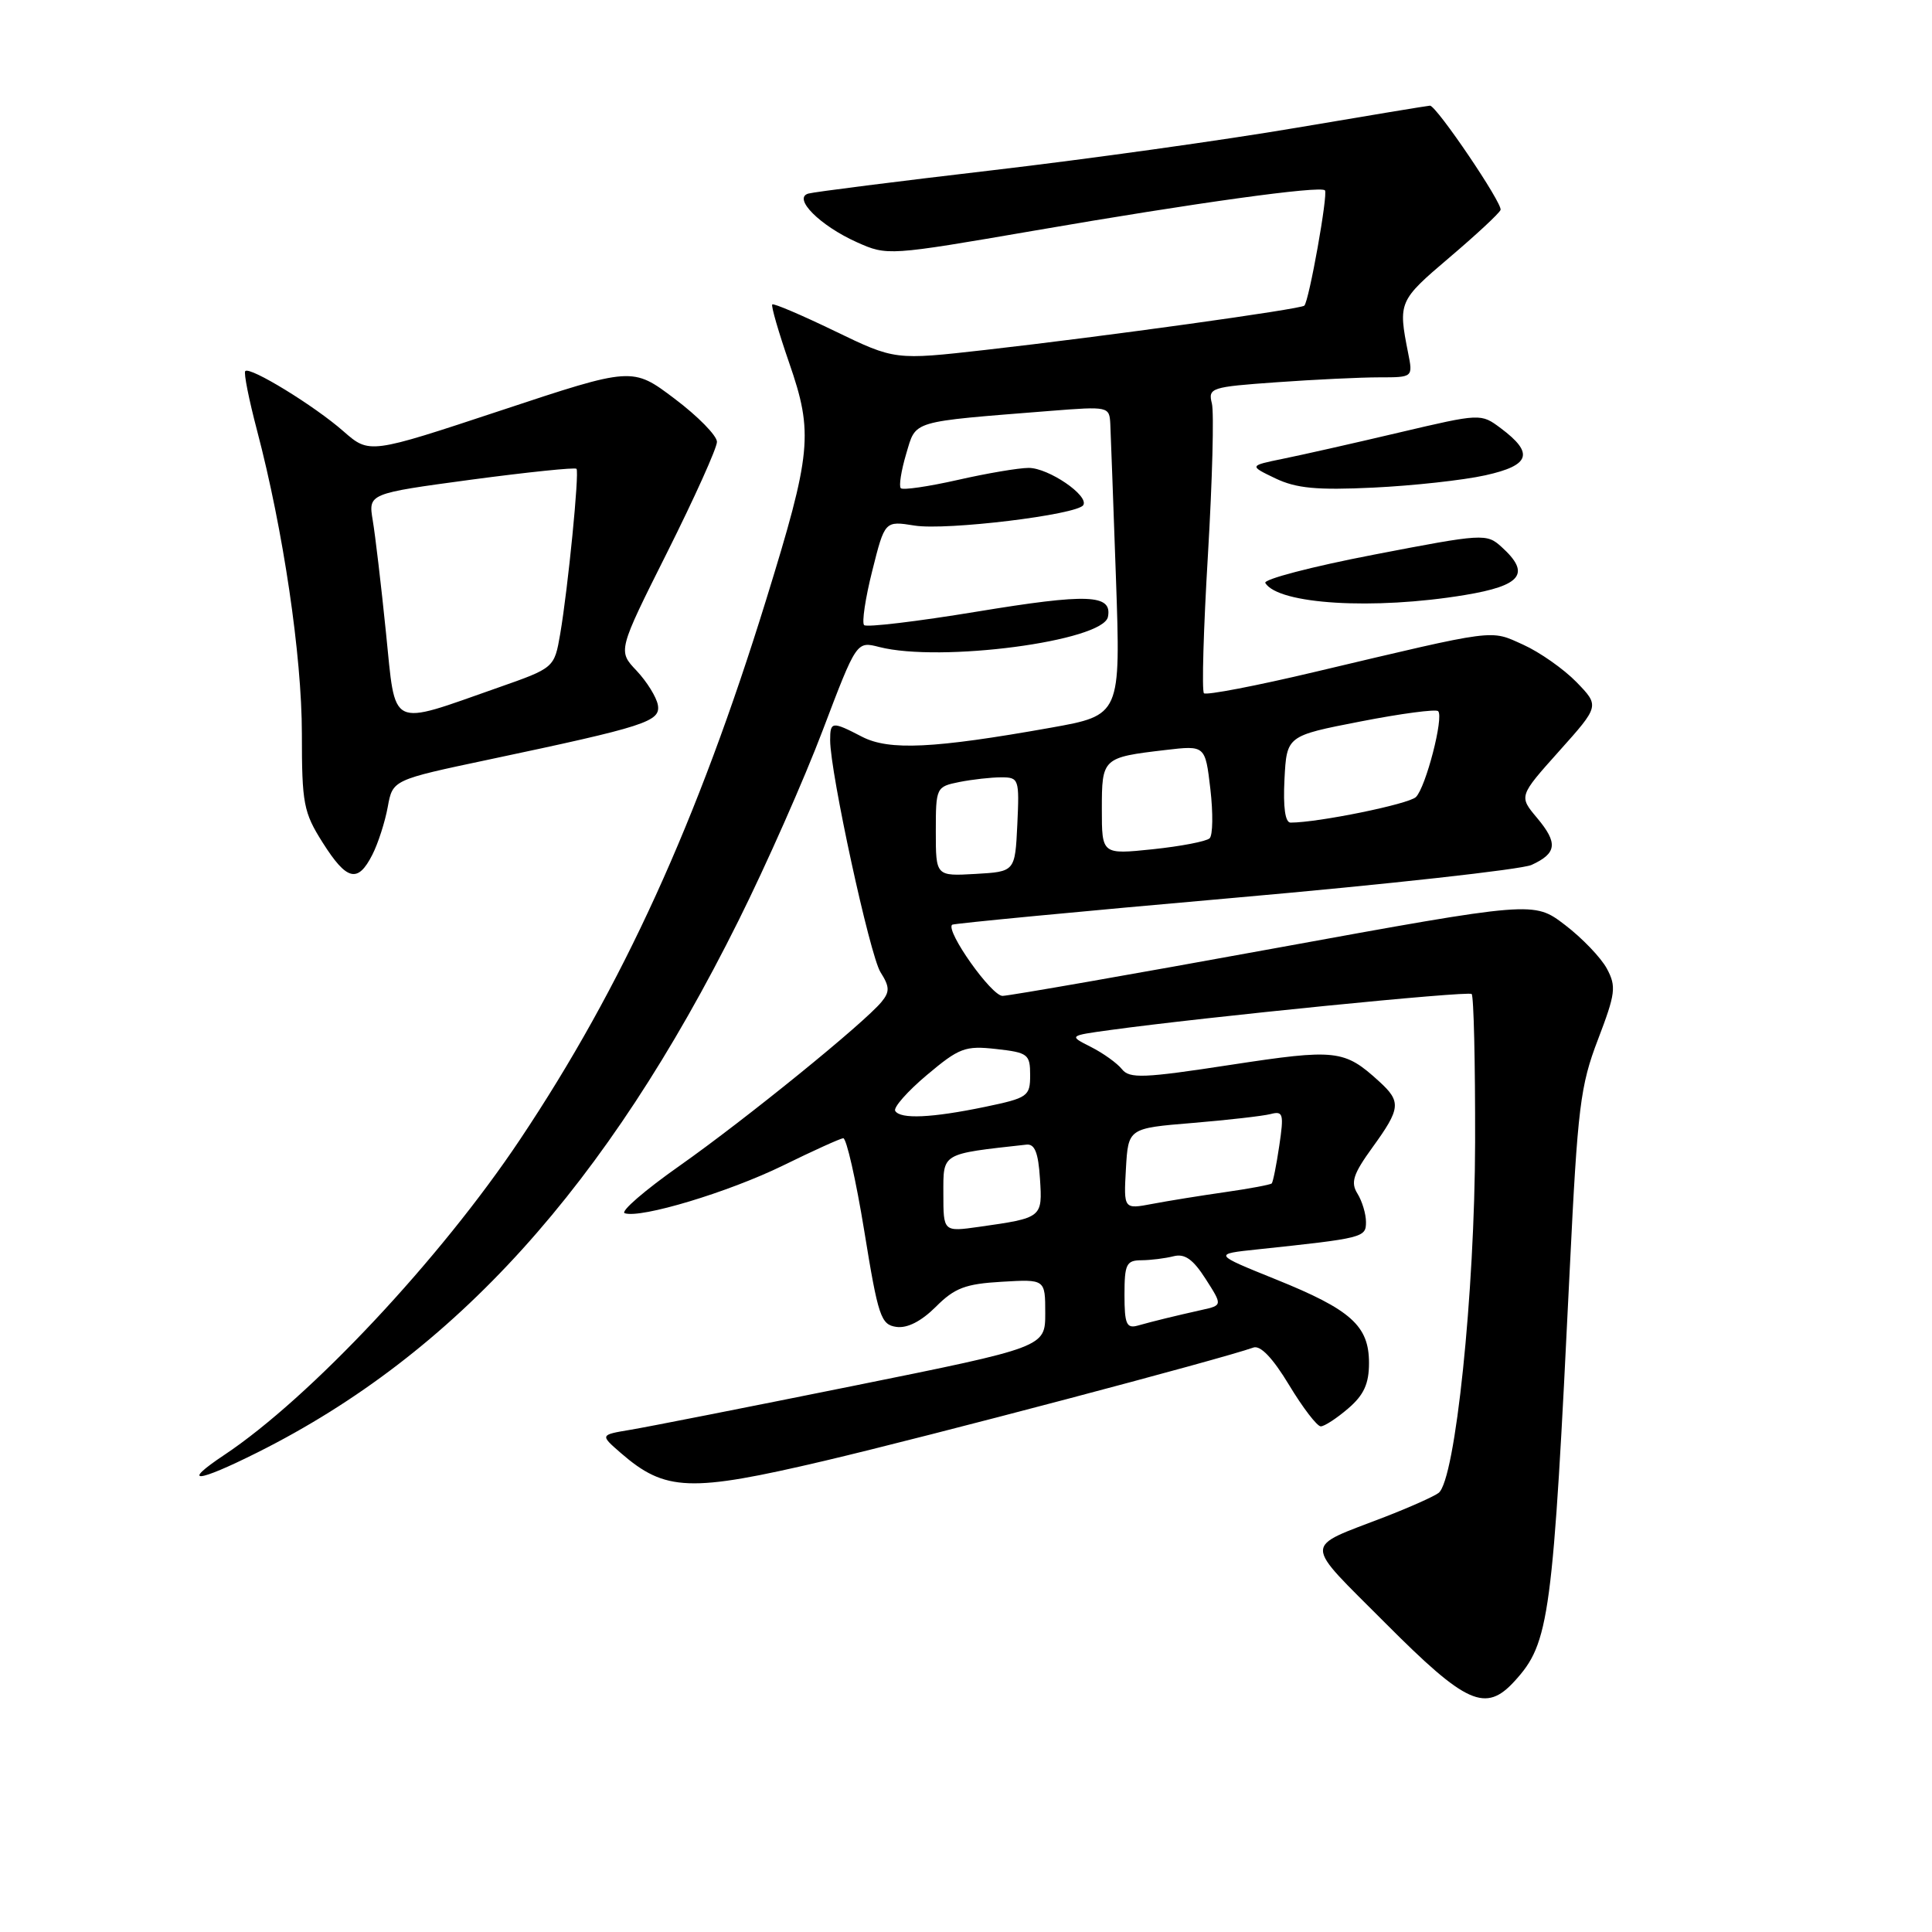 <?xml version="1.0" encoding="UTF-8" standalone="no"?>
<!DOCTYPE svg PUBLIC "-//W3C//DTD SVG 1.1//EN" "http://www.w3.org/Graphics/SVG/1.1/DTD/svg11.dtd" >
<svg xmlns="http://www.w3.org/2000/svg" xmlns:xlink="http://www.w3.org/1999/xlink" version="1.1" viewBox="0 0 256 256">
 <g >
 <path fill="currentColor"
d=" M 200.70 222.75 C 205.33 217.67 205.75 214.52 208.01 168.00 C 209.05 146.70 209.39 143.87 211.74 137.74 C 214.07 131.64 214.19 130.72 212.92 128.35 C 212.14 126.90 209.65 124.30 207.37 122.56 C 203.23 119.40 203.23 119.40 168.87 125.66 C 149.97 129.11 133.76 131.94 132.85 131.96 C 131.39 132.00 125.27 123.35 126.16 122.53 C 126.35 122.37 143.15 120.76 163.50 118.97 C 183.85 117.18 201.59 115.21 202.93 114.61 C 206.30 113.07 206.46 111.71 203.67 108.38 C 201.25 105.50 201.25 105.50 206.60 99.52 C 211.95 93.54 211.95 93.54 208.89 90.38 C 207.20 88.65 204.03 86.42 201.84 85.43 C 197.38 83.42 198.61 83.26 174.28 89.02 C 166.46 90.88 159.82 92.15 159.53 91.86 C 159.23 91.57 159.47 83.29 160.06 73.47 C 160.64 63.65 160.88 54.65 160.58 53.46 C 160.06 51.39 160.45 51.27 169.17 50.65 C 174.20 50.29 180.31 50.00 182.77 50.00 C 187.23 50.00 187.23 50.00 186.58 46.75 C 185.25 40.04 185.34 39.83 192.00 34.17 C 195.57 31.14 198.65 28.28 198.83 27.82 C 199.16 27.02 190.34 14.00 189.48 14.00 C 189.24 14.00 181.28 15.32 171.78 16.93 C 162.27 18.55 144.15 21.08 131.50 22.56 C 118.85 24.04 107.88 25.43 107.11 25.65 C 105.00 26.25 108.65 29.91 113.55 32.10 C 117.56 33.90 117.76 33.88 137.05 30.56 C 158.46 26.86 174.92 24.59 175.56 25.22 C 176.00 25.66 173.46 39.87 172.83 40.50 C 172.36 40.97 146.36 44.58 130.54 46.37 C 118.58 47.72 118.58 47.72 110.61 43.87 C 106.23 41.75 102.50 40.16 102.33 40.34 C 102.15 40.52 103.16 44.00 104.57 48.08 C 107.80 57.40 107.54 59.99 101.51 79.50 C 92.43 108.86 82.49 130.67 68.90 151.00 C 58.35 166.80 41.09 185.21 29.73 192.78 C 23.89 196.67 26.03 196.51 34.15 192.44 C 60.29 179.35 80.35 157.16 97.85 122.00 C 101.55 114.58 106.58 103.20 109.03 96.73 C 113.50 84.96 113.50 84.96 116.50 85.73 C 124.60 87.81 146.19 84.96 146.81 81.73 C 147.39 78.74 144.18 78.62 129.41 81.05 C 121.53 82.35 114.82 83.15 114.50 82.83 C 114.18 82.51 114.66 79.27 115.58 75.63 C 117.24 69.01 117.24 69.01 121.18 69.64 C 125.39 70.32 142.75 68.21 143.54 66.93 C 144.32 65.67 138.93 62.00 136.31 62.00 C 134.98 62.00 130.74 62.72 126.88 63.60 C 123.02 64.47 119.63 64.97 119.36 64.69 C 119.09 64.42 119.41 62.38 120.07 60.15 C 121.43 55.64 120.42 55.94 139.25 54.44 C 146.86 53.84 147.00 53.87 147.12 56.16 C 147.18 57.45 147.52 66.66 147.87 76.63 C 148.50 94.77 148.50 94.77 139.21 96.43 C 123.71 99.19 117.82 99.47 114.24 97.63 C 110.23 95.55 110.00 95.58 110.00 98.09 C 110.00 102.36 115.26 126.58 116.67 128.82 C 117.89 130.74 117.91 131.41 116.82 132.74 C 114.52 135.55 98.81 148.30 90.08 154.45 C 85.44 157.71 82.16 160.55 82.78 160.76 C 84.92 161.47 96.50 157.98 103.73 154.45 C 107.70 152.50 111.30 150.87 111.73 150.82 C 112.15 150.77 113.41 156.30 114.52 163.11 C 116.36 174.46 116.72 175.53 118.77 175.82 C 120.22 176.03 122.07 175.08 124.00 173.16 C 126.49 170.66 127.92 170.12 132.74 169.84 C 138.50 169.50 138.50 169.50 138.50 174.00 C 138.50 178.50 138.50 178.50 113.00 183.65 C 98.97 186.48 85.70 189.10 83.50 189.46 C 79.50 190.13 79.50 190.13 82.26 192.53 C 88.15 197.64 91.42 197.76 109.28 193.56 C 123.24 190.27 161.87 180.07 166.07 178.56 C 167.01 178.22 168.64 179.93 170.81 183.52 C 172.63 186.54 174.52 189.00 175.01 189.00 C 175.49 189.00 177.13 187.93 178.64 186.63 C 180.72 184.85 181.40 183.35 181.40 180.61 C 181.40 175.67 179.02 173.54 169.02 169.51 C 160.75 166.17 160.75 166.17 166.63 165.55 C 180.68 164.06 181.00 163.98 181.00 161.93 C 181.00 160.85 180.49 159.16 179.87 158.16 C 178.94 156.67 179.30 155.57 181.87 152.02 C 185.60 146.87 185.69 145.98 182.75 143.30 C 178.12 139.08 177.07 138.96 163.05 141.10 C 151.51 142.87 149.66 142.94 148.66 141.67 C 148.02 140.87 146.18 139.55 144.56 138.73 C 141.61 137.24 141.61 137.24 147.06 136.49 C 159.56 134.77 194.54 131.28 195.00 131.71 C 195.28 131.96 195.48 140.80 195.46 151.34 C 195.42 171.30 192.84 196.14 190.62 197.82 C 190.01 198.29 186.80 199.72 183.50 201.00 C 172.56 205.23 172.55 204.01 183.60 215.10 C 194.30 225.84 196.85 226.98 200.70 222.75 Z  M 49.34 113.25 C 50.11 111.74 51.02 108.89 51.38 106.92 C 52.03 103.34 52.03 103.34 64.76 100.65 C 85.61 96.24 87.55 95.61 87.17 93.41 C 86.98 92.36 85.71 90.32 84.35 88.87 C 81.86 86.25 81.86 86.25 88.43 73.14 C 92.04 65.93 95.00 59.36 95.00 58.55 C 95.00 57.73 92.48 55.16 89.40 52.84 C 83.80 48.61 83.80 48.61 66.37 54.39 C 48.95 60.16 48.95 60.16 45.51 57.15 C 41.67 53.77 33.13 48.54 32.50 49.17 C 32.27 49.39 32.98 52.93 34.06 57.04 C 37.53 70.21 40.00 86.91 40.00 97.24 C 40.00 106.48 40.22 107.64 42.75 111.64 C 45.95 116.70 47.41 117.06 49.34 113.25 Z  M 194.06 78.85 C 201.64 77.60 202.87 76.00 198.96 72.47 C 196.98 70.67 196.54 70.70 182.02 73.50 C 173.82 75.08 167.36 76.77 167.66 77.25 C 169.40 80.08 182.03 80.84 194.06 78.85 Z  M 196.81 62.98 C 202.78 61.66 203.30 60.06 198.86 56.74 C 196.22 54.77 196.21 54.77 185.36 57.32 C 179.39 58.73 172.47 60.29 170.00 60.79 C 165.50 61.71 165.50 61.71 169.00 63.39 C 171.77 64.71 174.48 64.97 182.00 64.61 C 187.22 64.36 193.89 63.63 196.81 62.98 Z  M 149.00 171.57 C 149.00 167.50 149.25 167.00 151.25 166.99 C 152.49 166.98 154.40 166.74 155.50 166.46 C 156.98 166.08 158.08 166.85 159.75 169.46 C 161.99 172.96 161.99 172.96 159.25 173.57 C 155.68 174.37 152.92 175.04 150.75 175.65 C 149.27 176.06 149.00 175.44 149.00 171.57 Z  M 125.00 158.17 C 125.00 152.72 124.64 152.93 136.00 151.67 C 137.11 151.54 137.58 152.73 137.80 156.17 C 138.14 161.36 138.12 161.37 129.75 162.56 C 125.00 163.23 125.00 163.23 125.00 158.17 Z  M 149.19 154.87 C 149.50 149.50 149.50 149.50 158.00 148.80 C 162.68 148.41 167.33 147.88 168.35 147.62 C 170.03 147.18 170.14 147.58 169.51 151.82 C 169.13 154.39 168.68 156.64 168.51 156.81 C 168.35 156.98 165.58 157.50 162.36 157.96 C 159.14 158.42 154.79 159.12 152.69 159.52 C 148.89 160.24 148.89 160.24 149.19 154.87 Z  M 118.62 147.20 C 118.35 146.76 120.23 144.62 122.81 142.45 C 127.10 138.84 127.88 138.54 132.00 139.00 C 136.21 139.47 136.50 139.69 136.50 142.46 C 136.50 145.27 136.20 145.48 130.50 146.67 C 123.45 148.13 119.31 148.32 118.62 147.20 Z  M 124.00 110.18 C 124.00 104.34 124.05 104.24 127.12 103.62 C 128.84 103.28 131.34 103.00 132.67 103.00 C 135.01 103.00 135.08 103.22 134.80 109.25 C 134.50 115.50 134.50 115.50 129.25 115.80 C 124.00 116.10 124.00 116.10 124.00 110.18 Z  M 146.00 107.22 C 146.00 100.44 146.08 100.36 154.43 99.38 C 159.70 98.76 159.70 98.76 160.38 104.55 C 160.75 107.74 160.71 110.68 160.28 111.08 C 159.85 111.49 156.46 112.14 152.75 112.53 C 146.00 113.23 146.00 113.23 146.00 107.22 Z  M 170.20 103.25 C 170.50 97.50 170.50 97.50 180.27 95.60 C 185.64 94.55 190.27 93.94 190.56 94.23 C 191.34 95.00 188.93 104.31 187.62 105.61 C 186.68 106.55 174.65 109.00 171.01 109.00 C 170.29 109.00 170.01 106.97 170.20 103.25 Z  M 51.14 83.80 C 50.51 77.58 49.72 70.90 49.39 68.95 C 48.80 65.40 48.80 65.40 62.43 63.56 C 69.93 62.56 76.21 61.91 76.39 62.12 C 76.78 62.59 75.27 77.89 74.23 84.00 C 73.45 88.50 73.45 88.50 65.98 91.12 C 51.40 96.23 52.47 96.76 51.14 83.80 Z "/>
</g>
</svg>